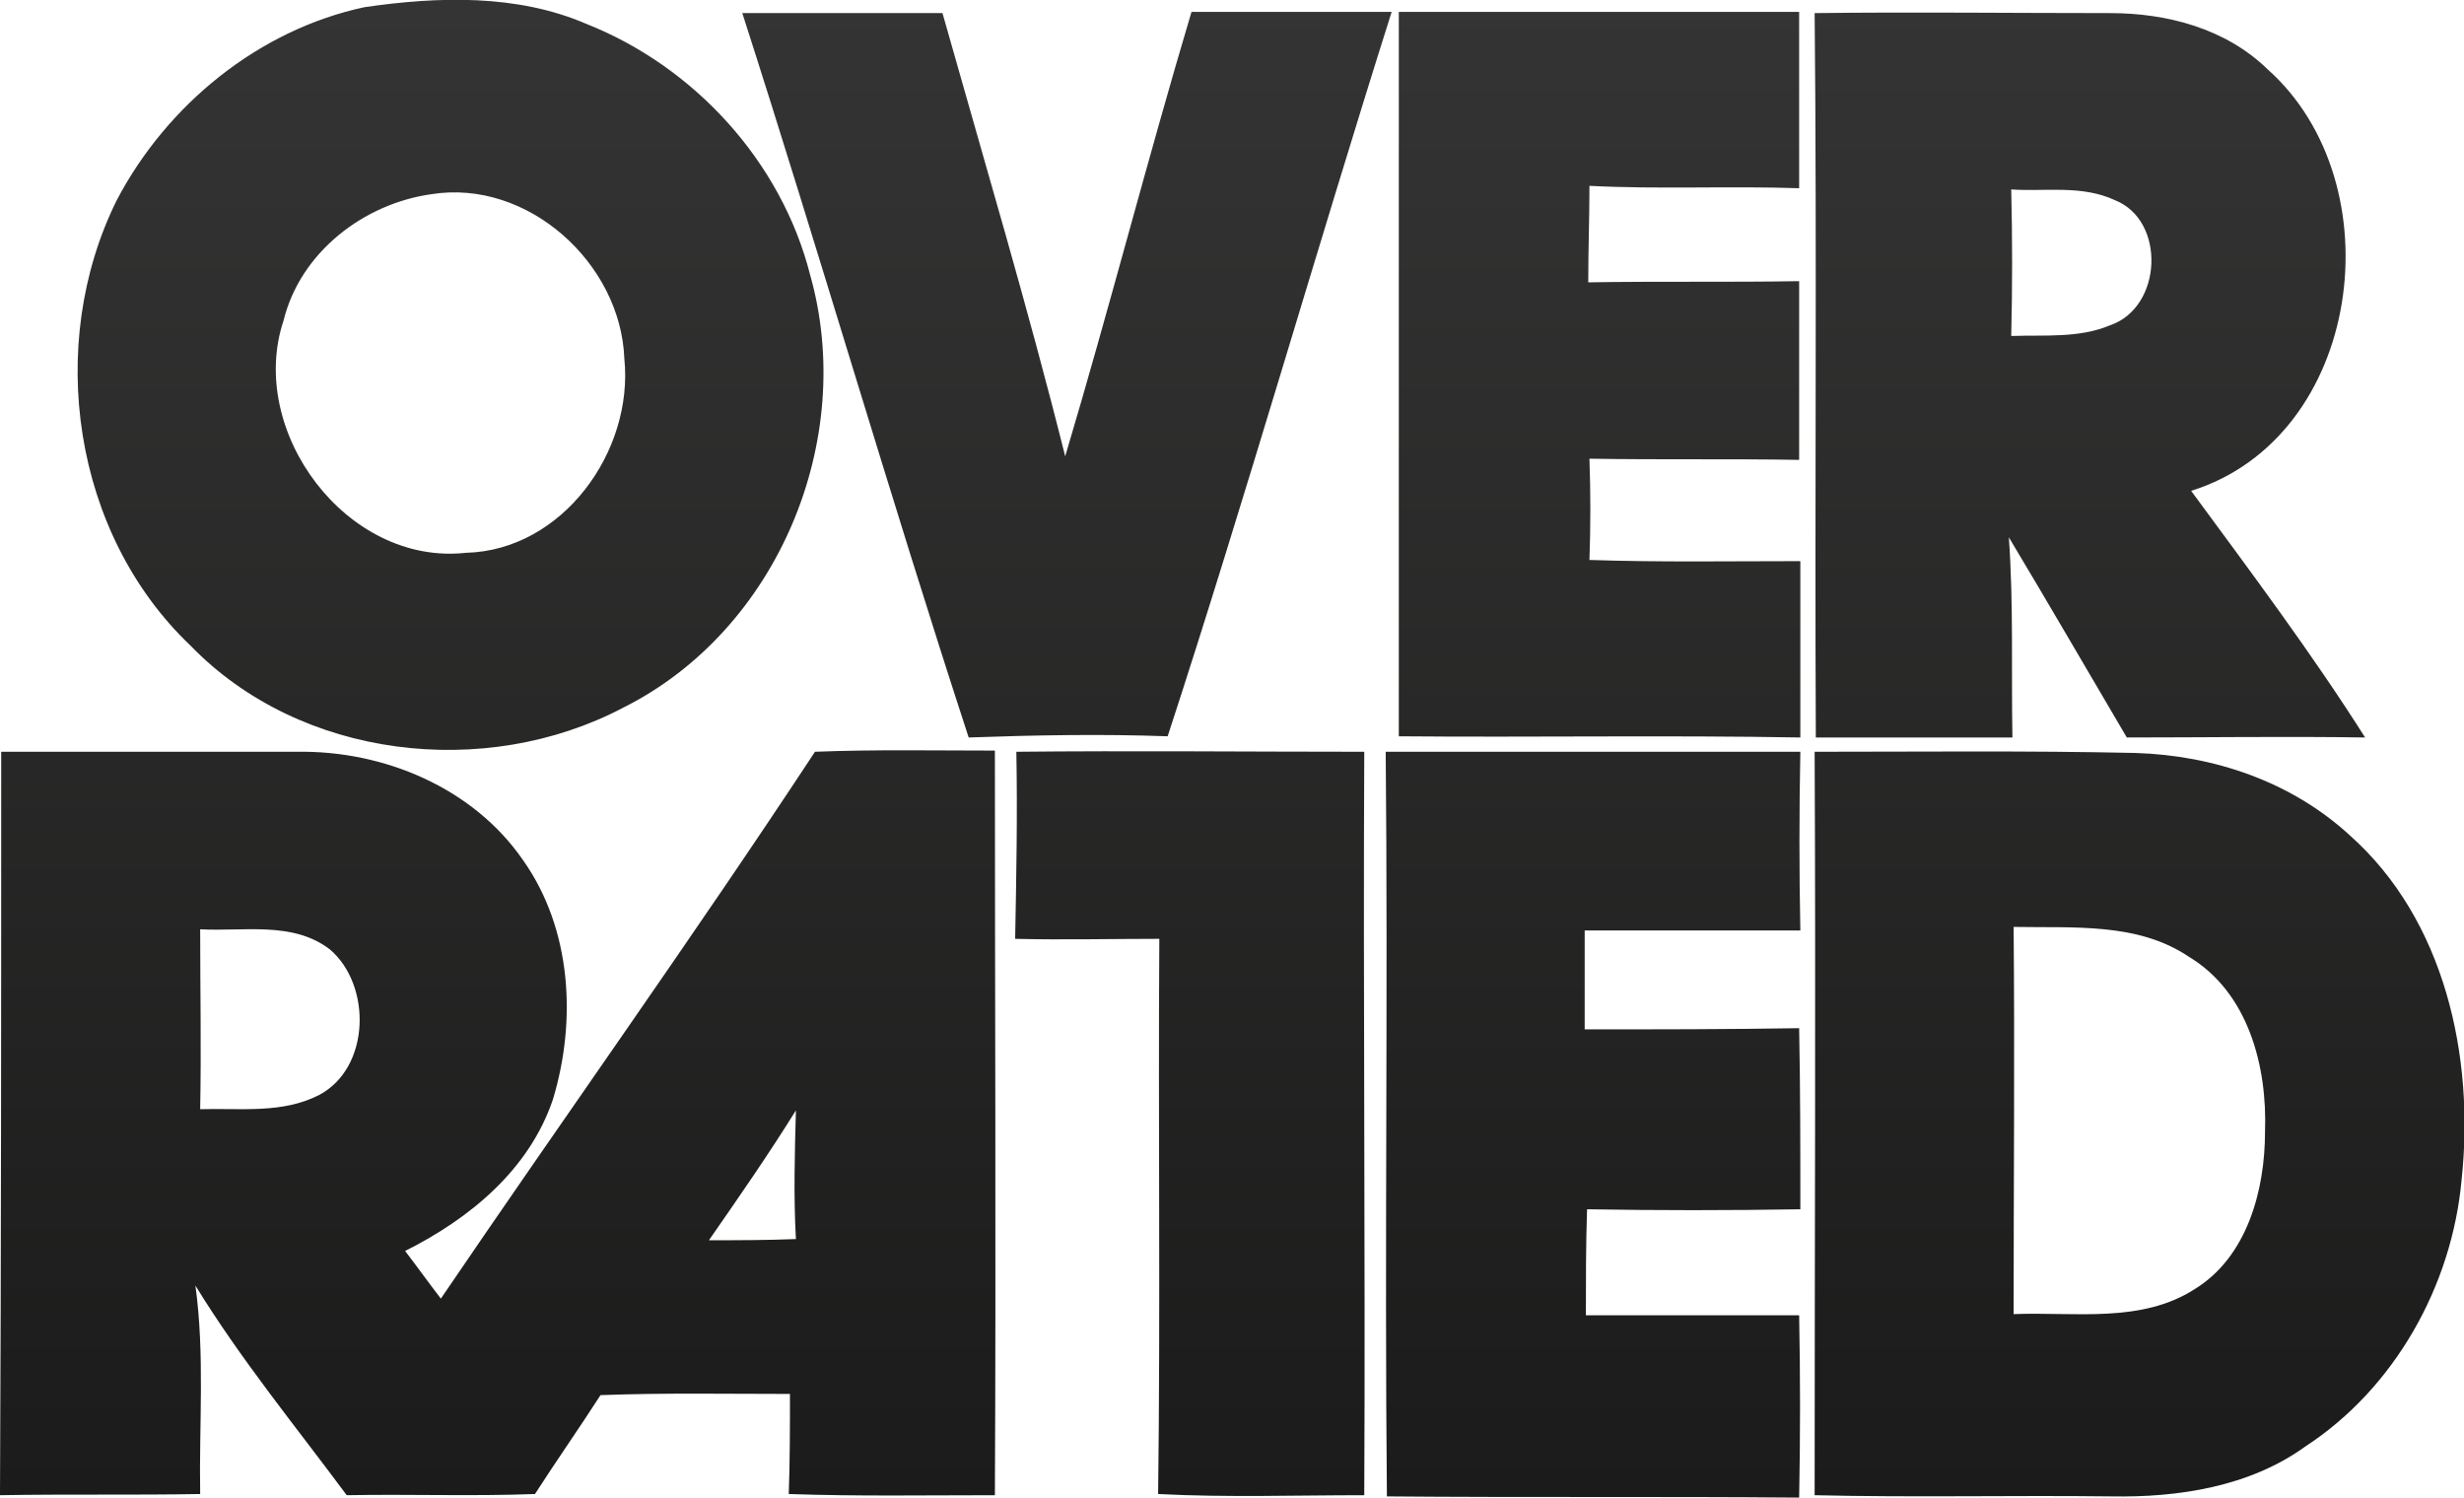 <?xml version="1.0" encoding="utf-8"?>
<!-- Generator: Adobe Illustrator 19.0.0, SVG Export Plug-In . SVG Version: 6.00 Build 0)  -->
<svg version="1.1" id="Layer_1" xmlns="http://www.w3.org/2000/svg" xmlns:xlink="http://www.w3.org/1999/xlink" x="0px" y="0px"
	 viewBox="-280.1 716.1 206.8 125.7" style="enable-background:new -280.1 716.1 206.8 125.7;" xml:space="preserve">
<style type="text/css">
	.st0{fill:url(#_x23_222222ff_1_);}
</style>
<g id="_x23_ebeae9ff">
</g>
<linearGradient id="_x23_222222ff_1_" gradientUnits="userSpaceOnUse" x1="-176.677" y1="0.68" x2="-176.677" y2="126.396" gradientTransform="matrix(1 0 0 -1 0 842.47)">
	<stop  offset="0" style="stop-color:#1A1B1A"/>
	<stop  offset="1" style="stop-color:#353434"/>
</linearGradient>
<path id="_x23_222222ff" class="st0" d="M-249.5,716.7c6.2-0.9,12.8-1.1,18.6,1.4c9.1,3.6,16.4,11.6,18.8,21.1
	c3.9,13.8-2.7,29.8-15.7,36.3c-11.6,6.1-27.1,4.3-36.3-5.2c-9.9-9.4-12.2-25.3-6.2-37.4C-266.1,724.9-258.4,718.6-249.5,716.7
	 M-243.9,732.4c-5.7,0.8-11,4.9-12.4,10.6c-3.1,9.3,5.3,20.6,15.3,19.5c8.1-0.2,14.1-8.5,13.3-16.3
	C-228,738.2-235.8,731.1-243.9,732.4z M-180.1,717.1c-3.7,12.4-6.9,24.9-10.6,37.3c-3.1-12.4-6.8-24.8-10.3-37.2
	c-5.6,0-11.2,0-16.8,0c6.5,20.2,12.4,40.6,19,60.8c5.6-0.2,11.2-0.3,16.7-0.1c6.5-19.9,12.5-40.9,18.8-60.8 M-162.7,717.1v5.1
	c0,18.6,0,37.1,0,55.7c11.2,0.1,22.5-0.1,33.7,0.1c0-4.9,0-9.9,0-14.8c-5.9,0-11.8,0.1-17.7-0.1c0.1-2.8,0.1-5.7,0-8.5
	c5.9,0.1,11.8,0,17.6,0.1c0-5,0-10,0-15c-5.9,0.1-11.8,0-17.7,0.1c0-2.7,0.1-5.4,0.1-8.1c5.9,0.3,11.7,0,17.6,0.2
	c0-4.9,0-9.9,0-14.8 M-127.8,717.2c8.3-0.1,16.6,0,24.8,0c4.8,0,9.7,1.3,13.2,4.7c10.8,9.6,8,30.9-6.4,35.4
	c5,6.8,10.1,13.6,14.6,20.7c-6.7-0.1-13.3,0-20,0c-3.3-5.6-6.6-11.3-9.9-16.8c0.4,5.6,0.2,11.2,0.3,16.8c-5.5,0-11,0-16.5,0
	C-127.8,757.7-127.6,737.5-127.8,717.2 M-111.3,732c0.1,4.1,0.1,8.2,0,12.3c2.8-0.1,5.7,0.2,8.3-0.9c4.4-1.5,4.7-8.8,0.4-10.5
	C-105.4,731.6-108.5,732.2-111.3,732z M-280,779.2c8.3,0,16.6,0,24.9,0c7.2-0.1,14.7,3,18.9,9.1c4.1,5.8,4.5,13.5,2.5,20.1
	c-2,5.9-7,10-12.4,12.7c1,1.3,2,2.7,3,4c10.4-15.3,21.2-30.4,31.4-45.9c5-0.2,10.1-0.1,15.1-0.1c0,20.8,0.1,41.6,0,62.5
	c-5.8,0-11.5,0.1-17.3-0.1c0.1-2.8,0.1-5.6,0.1-8.4c-5.3,0-10.6-0.1-15.9,0.1c-1.8,2.8-3.7,5.5-5.5,8.3c-5.3,0.2-10.5,0-15.8,0.1
	c-4.3-5.8-8.9-11.4-12.7-17.6c0.8,5.8,0.3,11.7,0.4,17.5c-5.6,0.1-11.2,0-16.8,0.1C-280,820.9-280,800-280,779.2 M-263.3,794.1
	c0,5,0.1,10,0,15.1c3.4-0.1,6.9,0.4,10-1.2c4.3-2.3,4.4-9.2,0.9-12.2C-255.5,793.4-259.6,794.3-263.3,794.1 M-220.6,820.2
	c2.4,0,4.8,0,7.3-0.1c-0.2-3.6-0.1-7.2,0-10.8C-215.6,813-218.1,816.6-220.6,820.2z M-194.8,779.2c9.7-0.1,19.5,0,29.2,0
	c-0.1,20.8,0.1,41.6,0,62.4c-5.8,0-11.5,0.2-17.3-0.1c0.2-15.5,0-31.1,0.1-46.6c-4,0-8.1,0.1-12.1,0
	C-194.8,789.7-194.7,784.4-194.8,779.2z M-163.8,779.2c11.6,0,23.2,0,34.8,0c-0.1,5-0.1,10,0,15c-6,0-12,0-18.1,0c0,2.8,0,5.5,0,8.3
	c6,0,12,0,18-0.1c0.1,5.1,0.1,10.2,0.1,15.2c-6,0.1-12,0.1-17.9,0c-0.1,3-0.1,5.9-0.1,8.9c6,0,12,0,17.9,0c0.1,5.1,0.1,10.2,0,15.3
	c-11.5-0.1-23.1,0-34.6-0.1C-163.9,820.8-163.6,800-163.8,779.2z M-127.8,779.2c8.9,0,17.9-0.1,26.9,0.1c6.6,0.2,13.1,2.4,18,6.9
	c8,7.1,10.5,18.6,9.4,28.9c-0.8,8.9-5.6,17.5-13.1,22.4c-4.7,3.4-10.7,4.3-16.3,4.2c-8.3-0.1-16.6,0.1-24.9-0.1
	C-127.8,820.8-127.7,800-127.8,779.2 M-111.1,793.9c0.1,10.8,0,21.7,0,32.5c5.1-0.2,10.7,0.8,15.2-2.1c4.4-2.7,5.9-8.3,5.9-13.2
	c0.2-5.5-1.4-11.7-6.4-14.7C-100.7,793.5-106.1,794-111.1,793.9z"/>
</svg>
